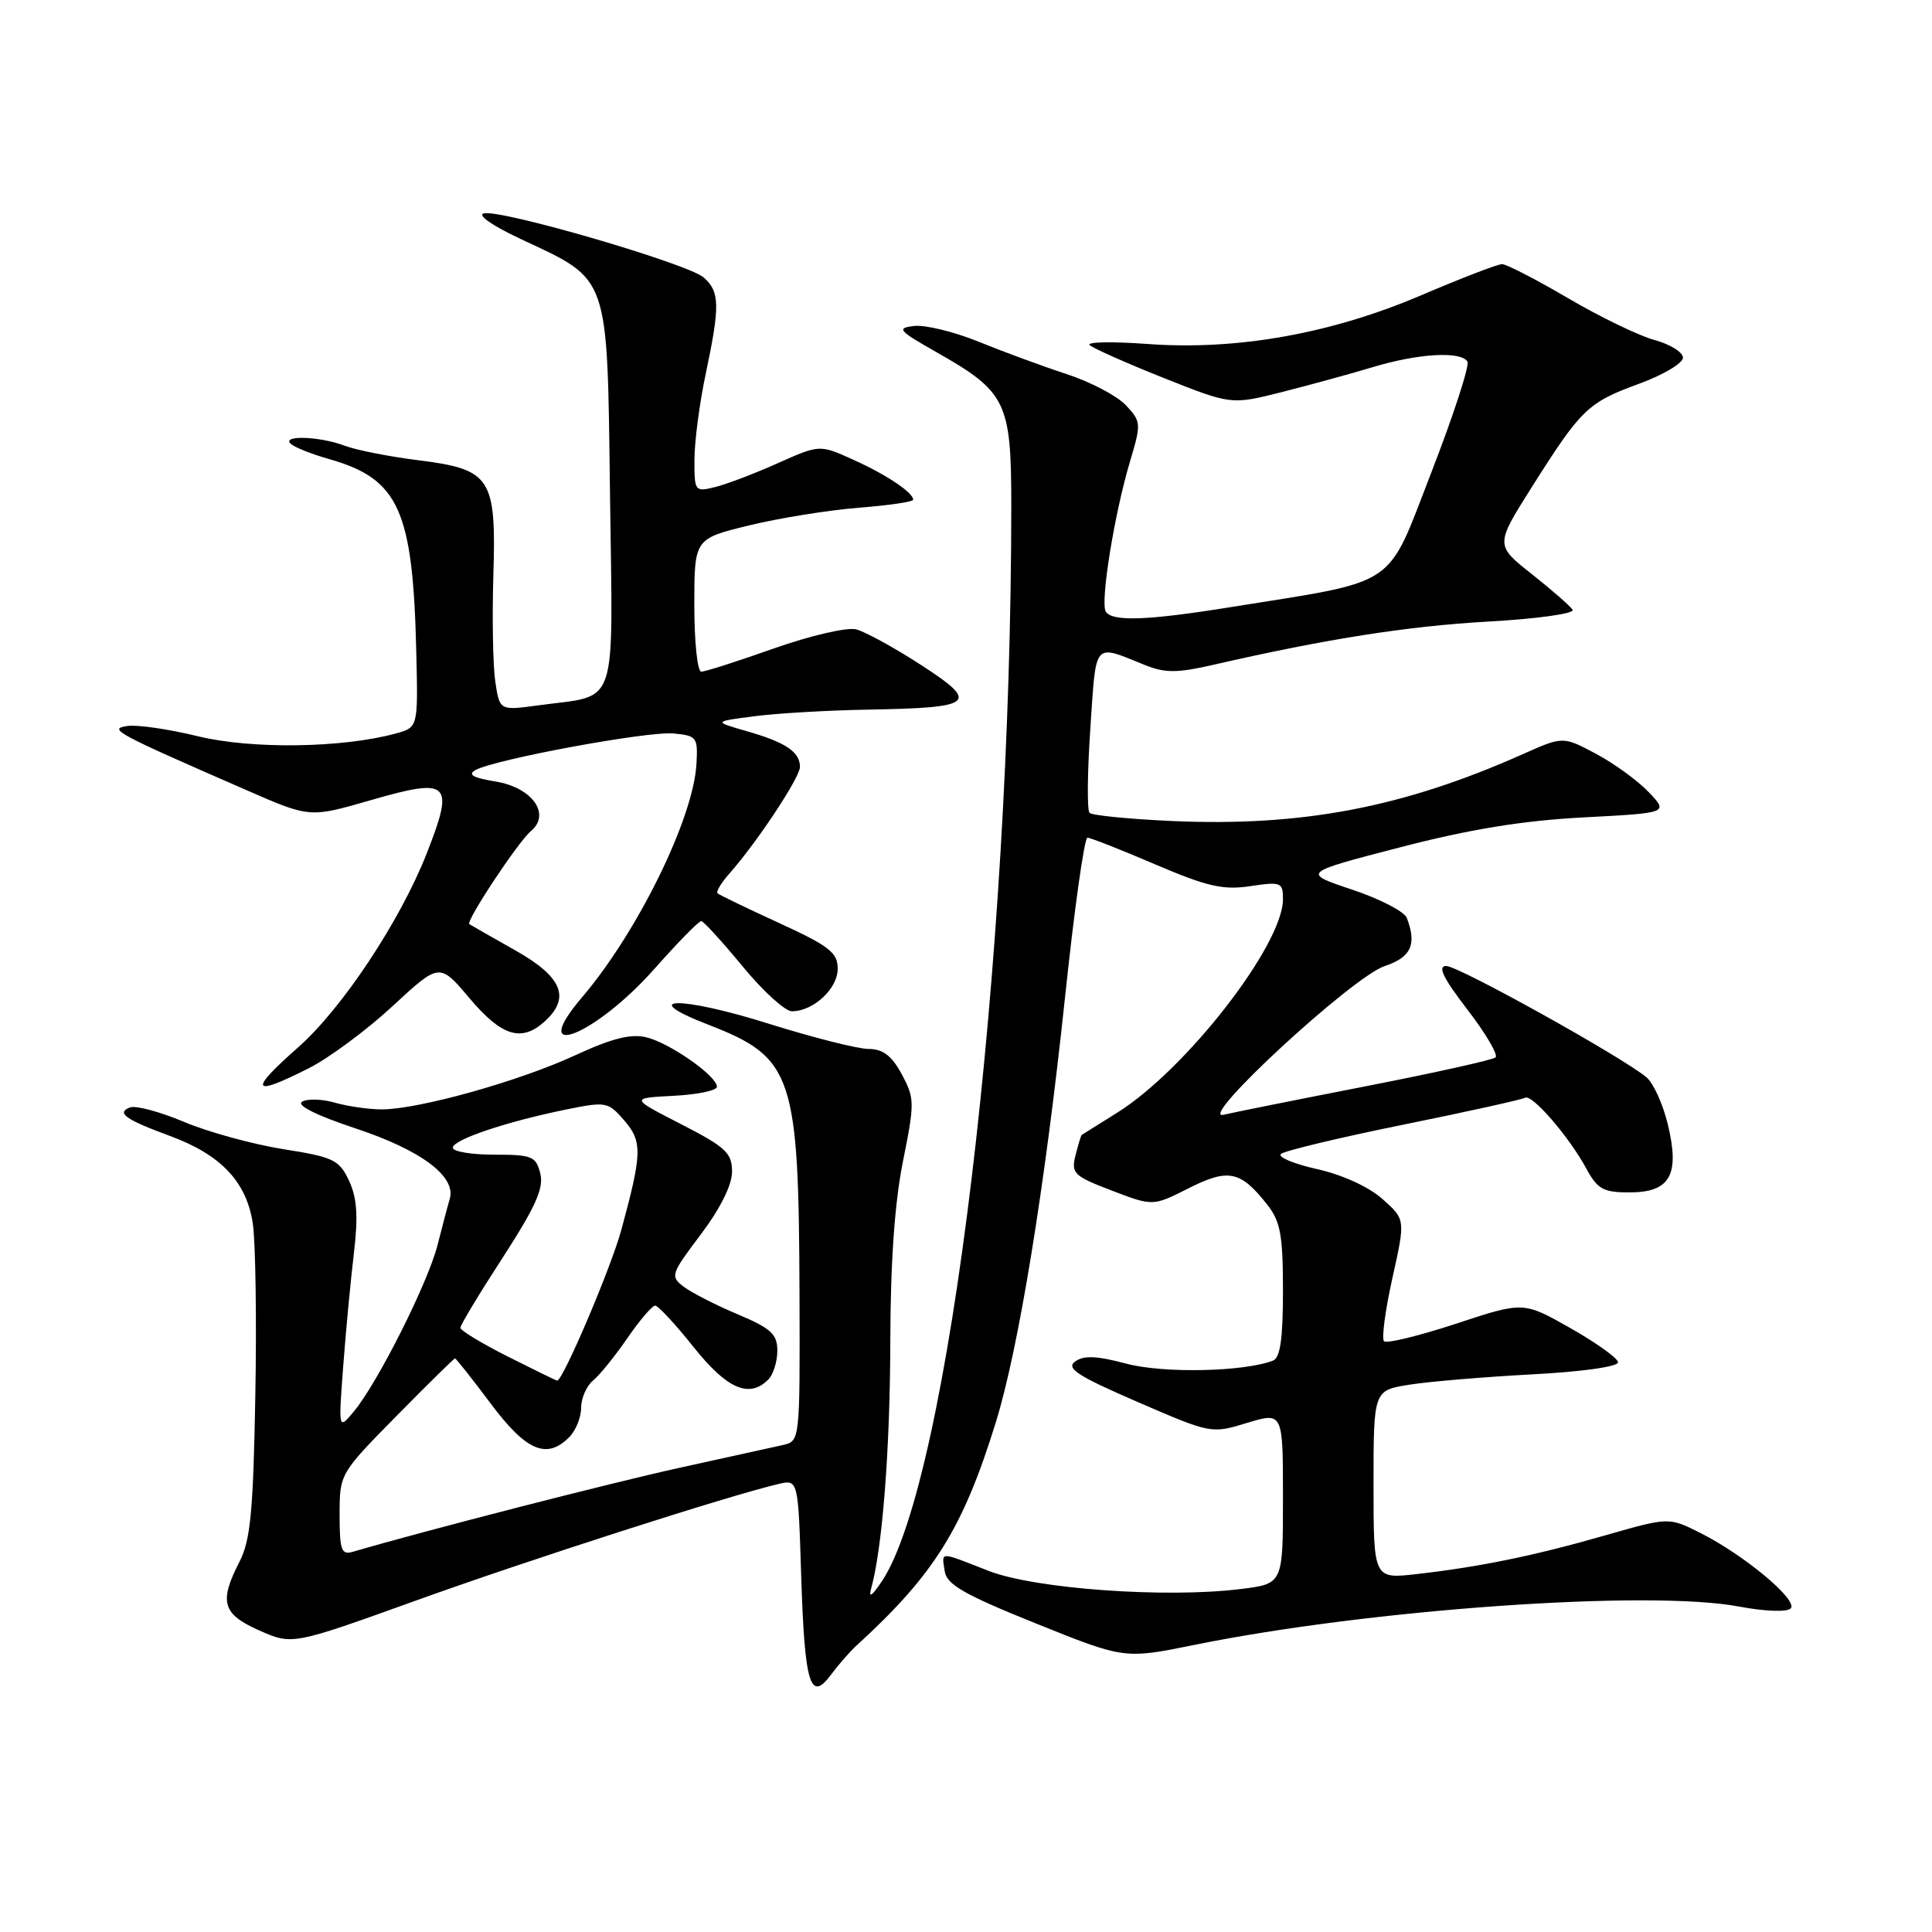 <?xml version="1.0" encoding="UTF-8" standalone="no"?>
<!DOCTYPE svg PUBLIC "-//W3C//DTD SVG 1.1//EN" "http://www.w3.org/Graphics/SVG/1.1/DTD/svg11.dtd" >
<svg xmlns="http://www.w3.org/2000/svg" xmlns:xlink="http://www.w3.org/1999/xlink" version="1.1" viewBox="0 0 256 256">
 <g >
 <path fill="currentColor"
d=" M 113.54 218.00 C 123.81 208.60 127.58 202.55 131.94 188.50 C 134.96 178.79 138.45 157.38 141.11 132.25 C 142.34 120.56 143.68 111.00 144.09 111.00 C 144.49 111.00 148.54 112.59 153.08 114.54 C 159.97 117.48 162.06 117.96 165.67 117.42 C 169.75 116.81 170.00 116.91 170.00 119.16 C 170.00 125.21 157.12 141.78 148.00 147.46 C 145.53 149.01 143.42 150.32 143.33 150.39 C 143.24 150.45 142.87 151.67 142.51 153.09 C 141.91 155.48 142.28 155.83 147.32 157.76 C 152.77 159.84 152.77 159.84 157.50 157.45 C 162.76 154.79 164.38 155.12 167.92 159.63 C 169.67 161.85 170.00 163.67 170.00 171.03 C 170.00 177.38 169.64 179.93 168.67 180.29 C 164.81 181.78 154.12 182.00 149.24 180.69 C 145.33 179.65 143.60 179.57 142.46 180.41 C 141.22 181.31 142.78 182.32 150.72 185.76 C 160.47 189.98 160.52 189.99 165.25 188.54 C 170.00 187.10 170.00 187.10 170.00 198.48 C 170.00 209.86 170.00 209.86 164.43 210.55 C 154.53 211.79 137.13 210.54 131.00 208.15 C 124.32 205.54 124.79 205.54 125.18 208.19 C 125.44 209.96 127.73 211.28 137.25 215.11 C 148.99 219.84 148.99 219.84 158.25 217.96 C 181.51 213.23 218.52 210.62 230.45 212.88 C 233.85 213.52 236.77 213.63 237.27 213.13 C 238.33 212.07 231.17 206.08 225.32 203.13 C 221.13 201.03 221.13 201.03 212.82 203.41 C 203.40 206.12 196.11 207.62 187.75 208.57 C 182.00 209.23 182.00 209.23 182.00 196.73 C 182.00 184.23 182.00 184.23 186.75 183.48 C 189.36 183.06 196.68 182.45 203.00 182.11 C 209.71 181.76 214.46 181.08 214.40 180.50 C 214.34 179.95 211.49 177.91 208.08 175.98 C 201.86 172.45 201.86 172.45 192.93 175.40 C 188.02 177.01 183.73 178.06 183.39 177.72 C 183.05 177.38 183.55 173.62 184.50 169.35 C 186.23 161.59 186.23 161.59 183.20 158.89 C 181.40 157.28 177.90 155.67 174.55 154.92 C 171.46 154.23 169.29 153.33 169.72 152.91 C 170.15 152.50 177.44 150.75 185.92 149.03 C 194.40 147.31 201.67 145.70 202.07 145.46 C 202.97 144.90 207.90 150.60 210.20 154.85 C 211.68 157.58 212.45 158.00 215.92 158.00 C 221.30 158.00 222.61 155.69 221.00 149.00 C 220.36 146.34 219.09 143.53 218.17 142.75 C 215.02 140.10 193.27 128.00 191.64 128.00 C 190.45 128.00 191.21 129.57 194.42 133.75 C 196.85 136.91 198.54 139.77 198.17 140.11 C 197.80 140.44 190.07 142.16 181.00 143.93 C 171.93 145.70 163.44 147.40 162.14 147.71 C 158.46 148.59 179.23 129.41 183.48 128.01 C 186.98 126.85 187.76 125.15 186.41 121.63 C 186.09 120.79 182.83 119.10 179.16 117.88 C 172.50 115.65 172.50 115.65 185.50 112.28 C 194.77 109.87 201.75 108.74 209.80 108.31 C 221.10 107.72 221.10 107.72 218.44 104.94 C 216.98 103.41 213.83 101.13 211.44 99.86 C 207.10 97.56 207.10 97.56 201.80 99.92 C 185.92 107.00 172.54 109.55 155.29 108.79 C 149.63 108.53 144.72 108.05 144.37 107.71 C 144.03 107.37 144.08 102.30 144.48 96.45 C 145.27 84.80 144.80 85.34 151.73 88.13 C 154.38 89.19 155.99 89.19 160.73 88.10 C 175.73 84.66 186.46 82.97 197.22 82.36 C 203.68 82.00 208.68 81.30 208.38 80.80 C 208.07 80.31 205.64 78.18 202.97 76.07 C 198.12 72.23 198.12 72.23 202.98 64.53 C 209.52 54.18 210.40 53.33 217.16 50.86 C 220.37 49.69 223.00 48.13 223.00 47.40 C 223.00 46.67 221.31 45.62 219.25 45.06 C 217.19 44.50 212.03 42.01 207.79 39.52 C 203.55 37.03 199.61 35.00 199.03 35.00 C 198.45 35.00 193.67 36.84 188.40 39.09 C 176.41 44.22 163.92 46.45 152.06 45.58 C 147.42 45.24 143.97 45.30 144.38 45.72 C 144.80 46.13 149.19 48.09 154.14 50.06 C 163.14 53.64 163.14 53.64 169.82 51.96 C 173.49 51.03 178.94 49.54 181.93 48.64 C 187.93 46.83 193.57 46.50 194.44 47.91 C 194.75 48.41 192.60 55.02 189.66 62.60 C 183.62 78.15 185.59 76.83 163.00 80.46 C 152.00 82.23 147.36 82.39 146.52 81.04 C 145.77 79.82 147.65 68.13 149.71 61.22 C 151.24 56.11 151.22 55.87 149.18 53.69 C 148.01 52.45 144.46 50.58 141.28 49.55 C 138.10 48.51 132.87 46.58 129.65 45.27 C 126.43 43.96 122.60 43.03 121.15 43.19 C 118.74 43.47 119.02 43.79 124.13 46.69 C 133.33 51.91 134.00 53.27 134.00 66.90 C 134.00 127.59 125.76 196.16 116.87 209.50 C 115.54 211.49 115.06 211.82 115.44 210.46 C 116.93 205.06 117.94 192.03 117.97 177.77 C 117.99 167.26 118.55 159.33 119.65 153.87 C 121.21 146.12 121.20 145.53 119.49 142.35 C 118.16 139.88 117.00 139.00 115.09 138.99 C 113.67 138.99 107.75 137.49 101.94 135.67 C 90.13 131.95 84.20 132.04 93.86 135.78 C 105.10 140.14 105.85 142.37 105.94 171.73 C 106.00 190.88 105.99 190.96 103.75 191.47 C 102.51 191.75 96.33 193.11 90.00 194.50 C 80.82 196.52 56.27 202.83 46.75 205.62 C 45.24 206.07 45.00 205.41 45.00 200.71 C 45.00 195.30 45.02 195.26 52.52 187.64 C 56.66 183.44 60.15 180.00 60.29 180.00 C 60.43 180.00 62.56 182.69 65.02 185.98 C 69.74 192.28 72.43 193.43 75.43 190.43 C 76.29 189.56 77.00 187.82 77.00 186.55 C 77.00 185.28 77.71 183.65 78.58 182.93 C 79.46 182.21 81.50 179.68 83.13 177.31 C 84.76 174.94 86.42 173.00 86.81 173.00 C 87.20 173.00 89.50 175.47 91.91 178.50 C 96.35 184.06 99.27 185.33 101.80 182.80 C 102.46 182.14 103.00 180.42 103.00 178.98 C 103.00 176.78 102.18 176.02 97.75 174.15 C 94.86 172.94 91.65 171.29 90.60 170.50 C 88.79 169.13 88.88 168.84 92.85 163.58 C 95.44 160.15 97.00 157.02 97.00 155.26 C 97.00 152.77 96.18 152.01 90.25 148.96 C 83.50 145.50 83.50 145.50 89.25 145.20 C 92.41 145.04 95.00 144.50 95.00 144.00 C 95.00 142.59 88.80 138.23 85.69 137.46 C 83.62 136.94 81.13 137.56 76.13 139.87 C 68.69 143.30 55.43 147.00 50.58 147.00 C 48.88 147.00 46.09 146.60 44.38 146.11 C 42.67 145.62 40.71 145.56 40.02 145.99 C 39.25 146.46 41.98 147.82 47.14 149.53 C 55.80 152.40 60.45 155.88 59.60 158.84 C 59.33 159.75 58.60 162.53 57.97 165.00 C 56.68 170.03 50.08 183.16 46.91 187.00 C 44.84 189.50 44.84 189.50 45.48 181.00 C 45.83 176.32 46.47 169.57 46.90 166.00 C 47.47 161.15 47.31 158.73 46.25 156.46 C 44.95 153.68 44.21 153.32 37.48 152.26 C 33.44 151.61 27.54 149.99 24.37 148.65 C 21.19 147.31 17.98 146.45 17.23 146.74 C 15.37 147.46 16.61 148.34 22.50 150.51 C 29.27 153.00 32.67 156.59 33.50 162.13 C 33.86 164.58 34.02 174.89 33.83 185.04 C 33.56 200.20 33.19 204.11 31.75 206.90 C 28.99 212.27 29.45 213.87 34.37 216.05 C 38.74 217.98 38.74 217.98 55.15 212.07 C 70.02 206.71 96.49 198.20 103.13 196.64 C 105.76 196.02 105.76 196.02 106.16 208.76 C 106.62 223.17 107.35 225.63 110.11 221.91 C 111.09 220.59 112.63 218.82 113.54 218.00 Z  M 40.95 141.53 C 43.63 140.17 48.62 136.47 52.03 133.31 C 58.24 127.56 58.24 127.56 62.22 132.28 C 66.48 137.32 69.10 138.13 72.17 135.35 C 75.65 132.19 74.50 129.43 68.25 125.91 C 65.09 124.13 62.36 122.57 62.19 122.45 C 61.69 122.07 68.67 111.52 70.34 110.13 C 73.05 107.88 70.52 104.34 65.64 103.55 C 62.68 103.07 61.93 102.64 63.00 102.04 C 65.58 100.61 85.84 96.86 89.25 97.19 C 92.34 97.48 92.49 97.69 92.28 101.28 C 91.85 108.50 84.48 123.51 77.13 132.14 C 69.69 140.88 78.88 137.25 86.74 128.35 C 89.83 124.86 92.61 122.02 92.93 122.05 C 93.24 122.08 95.70 124.78 98.40 128.05 C 101.09 131.32 104.03 134.00 104.93 134.00 C 107.77 134.00 111.00 131.01 111.00 128.38 C 111.00 126.22 109.91 125.37 103.25 122.31 C 98.99 120.36 95.31 118.58 95.08 118.37 C 94.85 118.16 95.56 116.98 96.65 115.75 C 100.29 111.64 106.00 103.02 106.00 101.62 C 106.00 99.64 104.12 98.37 99.00 96.90 C 94.50 95.61 94.50 95.61 100.00 94.90 C 103.03 94.51 109.78 94.12 115.00 94.03 C 129.16 93.78 129.87 93.18 122.04 88.11 C 118.49 85.81 114.62 83.69 113.43 83.39 C 112.24 83.09 107.34 84.23 102.55 85.92 C 97.76 87.62 93.43 89.00 92.92 89.00 C 92.41 89.00 92.00 85.04 92.00 80.19 C 92.00 71.39 92.00 71.39 99.25 69.62 C 103.24 68.65 109.76 67.60 113.75 67.28 C 117.74 66.97 121.00 66.49 121.00 66.22 C 121.00 65.26 117.45 62.89 113.05 60.91 C 108.61 58.90 108.61 58.90 103.05 61.38 C 100.00 62.75 96.26 64.17 94.75 64.54 C 92.07 65.20 92.00 65.11 92.02 60.86 C 92.03 58.46 92.70 53.35 93.52 49.50 C 95.42 40.50 95.38 38.65 93.25 36.77 C 91.18 34.95 66.48 27.74 64.12 28.27 C 63.18 28.48 65.24 29.91 69.00 31.67 C 80.85 37.22 80.45 36.07 80.83 65.57 C 81.20 94.54 82.06 91.99 71.35 93.46 C 66.20 94.16 66.20 94.16 65.63 90.33 C 65.32 88.22 65.20 81.94 65.37 76.36 C 65.77 63.25 65.09 62.20 55.40 60.98 C 51.55 60.50 47.16 59.63 45.64 59.05 C 42.34 57.80 37.19 57.64 38.55 58.83 C 39.07 59.29 41.35 60.19 43.61 60.83 C 52.86 63.46 54.72 67.57 55.16 86.44 C 55.40 96.38 55.40 96.38 52.45 97.19 C 45.36 99.13 33.32 99.29 26.23 97.56 C 22.36 96.61 18.14 96.00 16.85 96.20 C 14.29 96.59 15.26 97.11 32.78 104.75 C 41.05 108.36 41.05 108.36 49.08 106.04 C 59.61 103.00 60.26 103.61 56.54 113.09 C 53.02 122.05 45.30 133.69 39.46 138.82 C 32.88 144.62 33.31 145.40 40.95 141.53 Z  M 67.25 179.73 C 63.81 177.99 61.00 176.29 61.00 175.94 C 61.00 175.58 63.52 171.40 66.61 166.64 C 70.97 159.90 72.08 157.44 71.59 155.49 C 71.02 153.21 70.49 153.00 65.48 153.00 C 62.47 153.00 60.00 152.59 60.00 152.08 C 60.00 151.02 67.04 148.64 75.00 147.02 C 80.31 145.94 80.58 145.99 82.72 148.47 C 85.14 151.27 85.09 152.83 82.32 163.00 C 80.93 168.08 74.53 183.08 73.82 182.94 C 73.64 182.91 70.69 181.46 67.25 179.73 Z "/>
</g>
</svg>